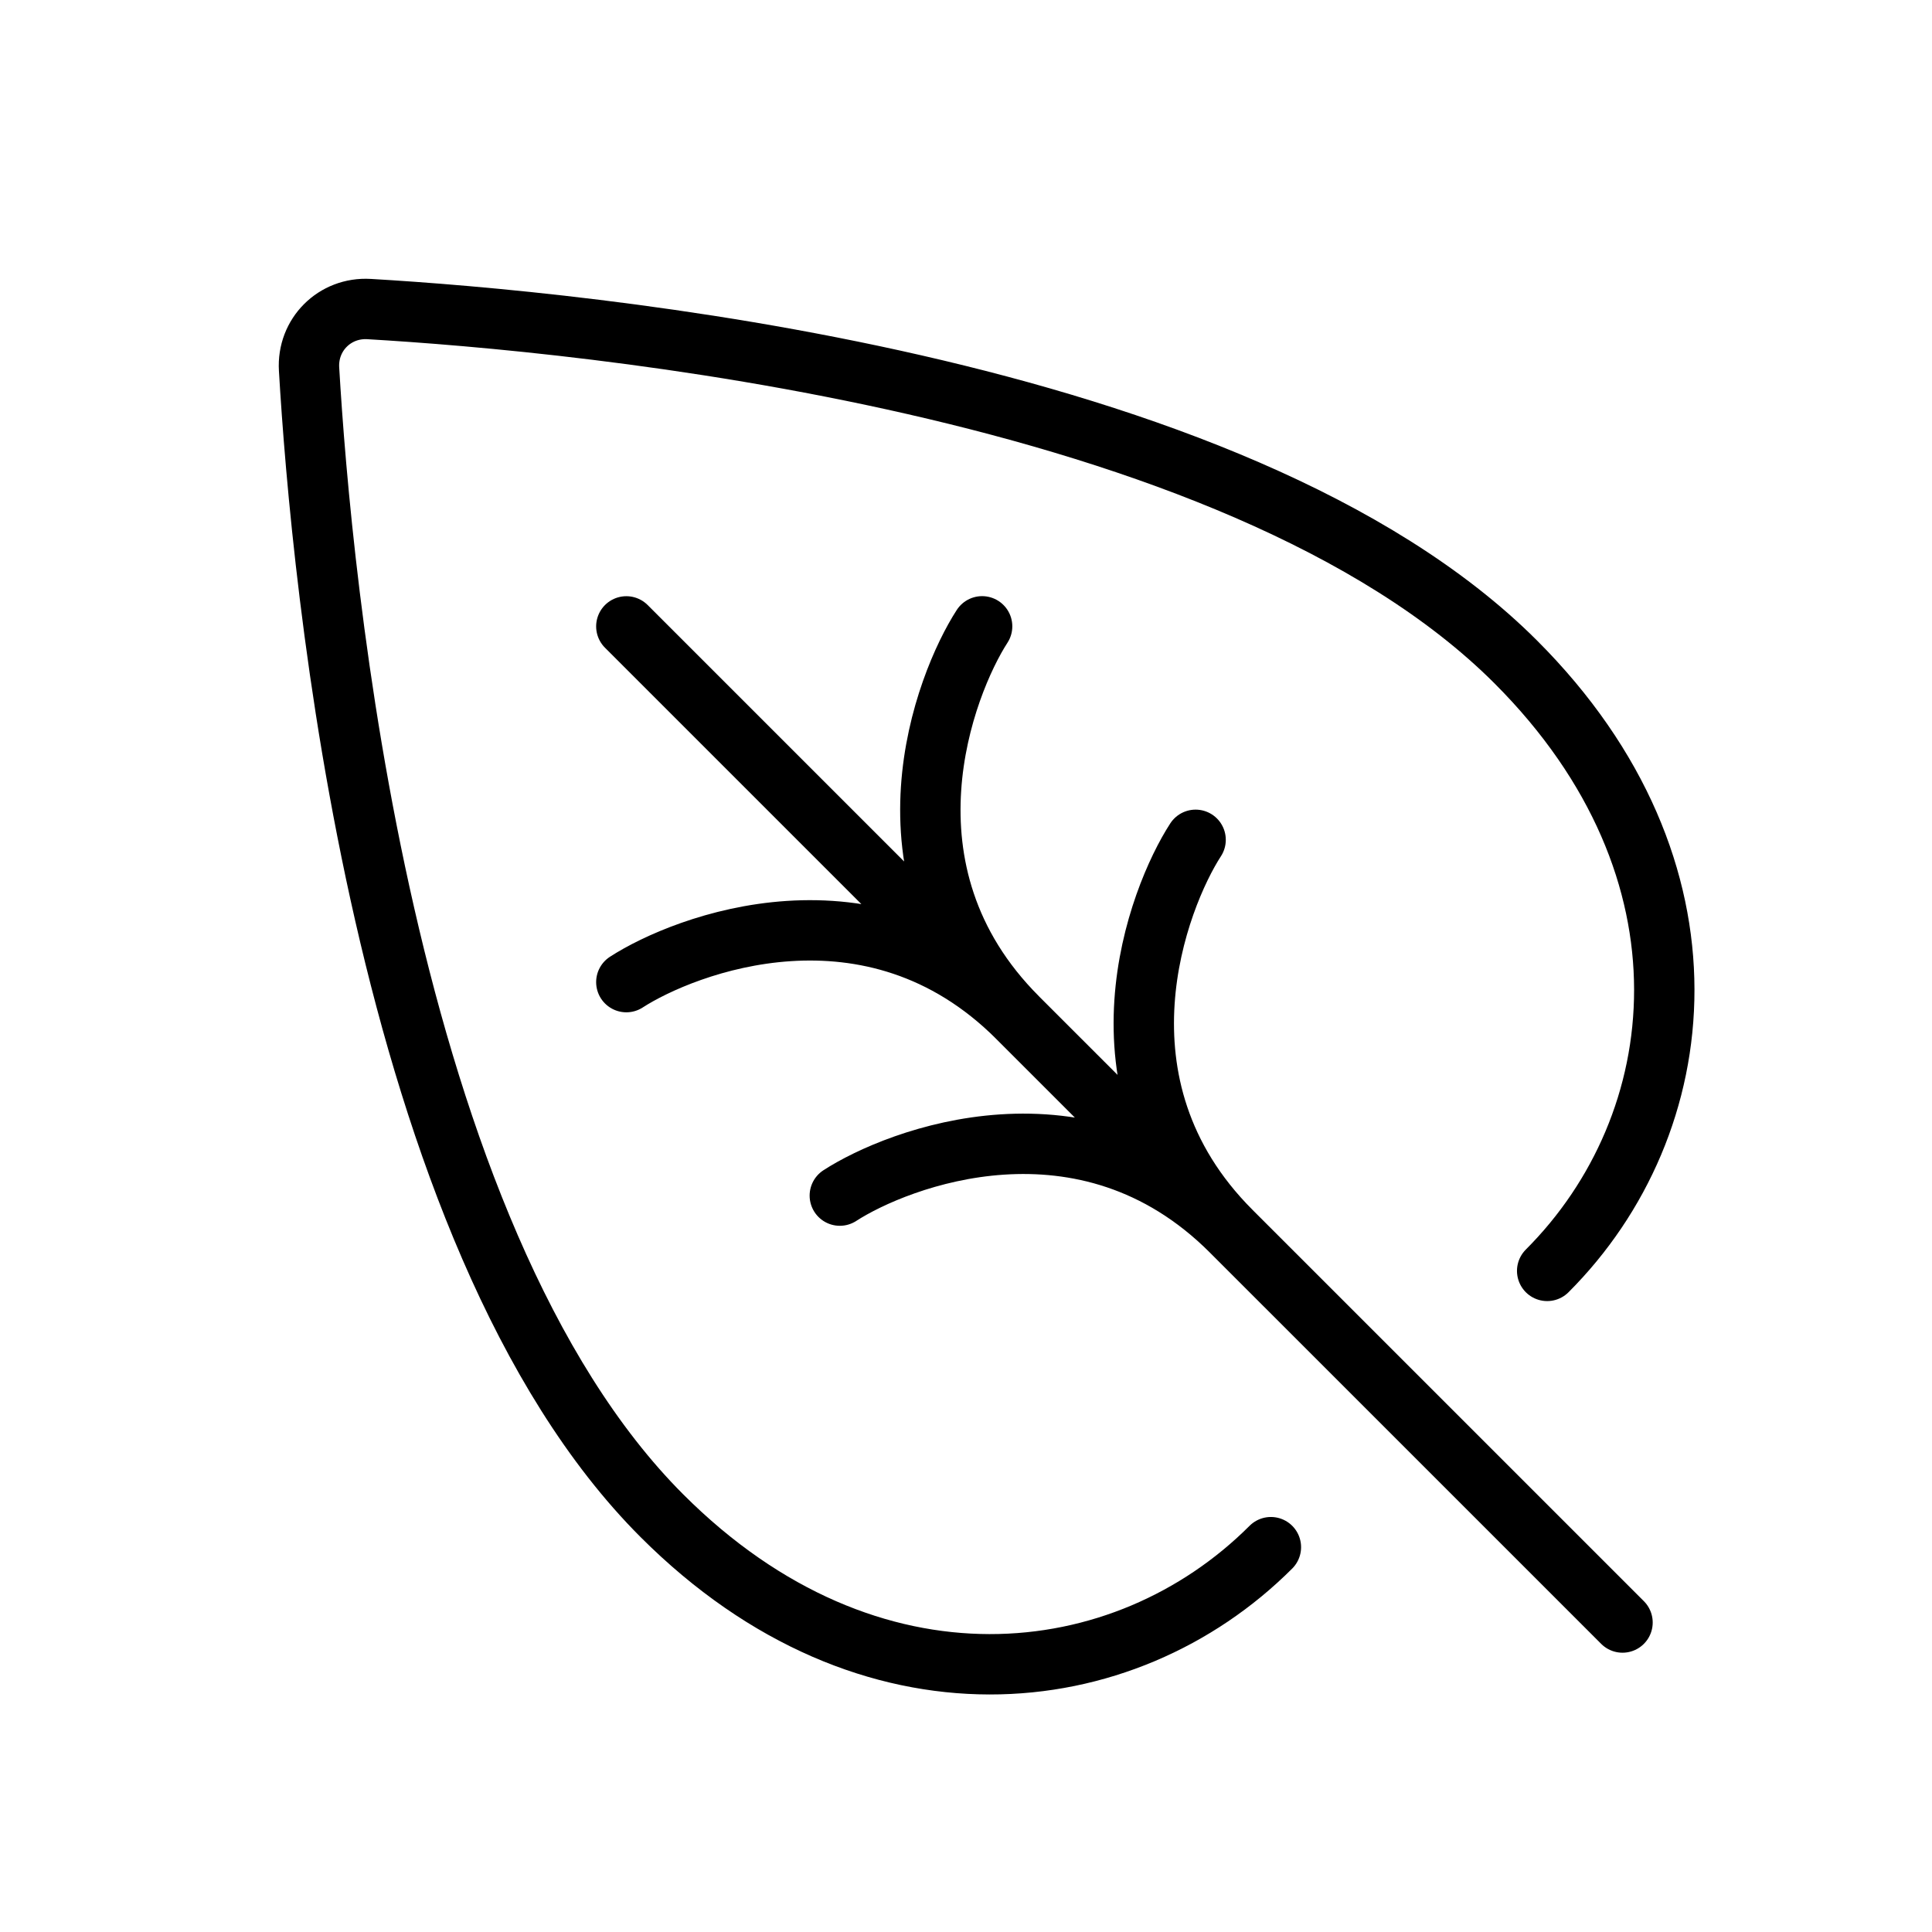 <svg viewBox="0 0 32 32" fill="none" xmlns="http://www.w3.org/2000/svg" width="1em" height="1em"><g clip-path="url(#clip0_2_60901)"><path d="M25.626 21.05C28.052 18.624 28.546 14.404 25.106 10.964C20.456 6.314 9.534 5.319 6.114 5.119C5.544 5.085 5.085 5.544 5.119 6.114C5.319 9.533 6.314 20.456 10.964 25.106C14.404 28.546 18.624 28.052 21.05 25.626" stroke="currentColor" stroke-linecap="round"/><path d="M10.374 10.375L26.874 26.874M10.374 16.267C11.329 15.65 14.432 14.432 16.856 16.856C14.432 14.432 15.65 11.329 16.267 10.374M13.91 19.803C14.864 19.185 17.967 17.968 20.392 20.392C17.967 17.968 19.185 14.864 19.803 13.91" stroke="currentColor" stroke-linecap="round"/></g><defs><clipPath id="clip0_2_60901"><rect width="32" height="32" fill="currentColor"/></clipPath></defs></svg>
